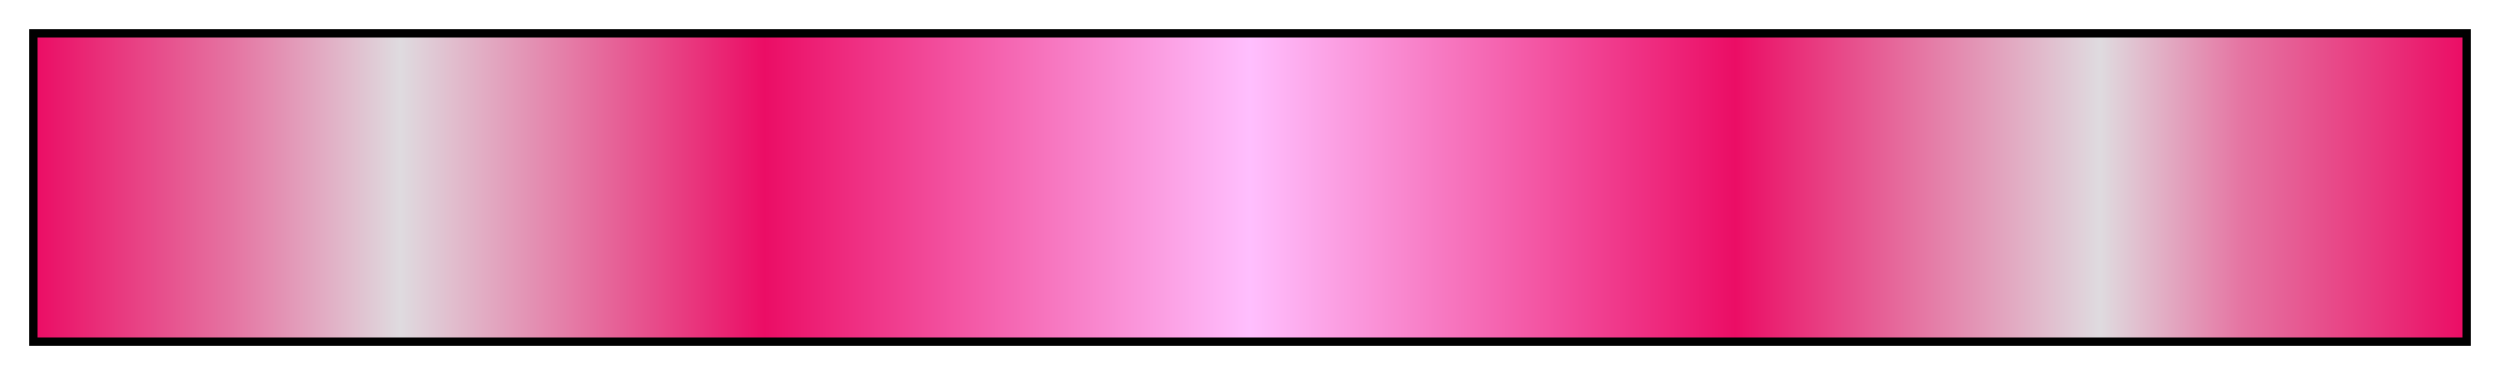 <?xml version="1.0" encoding="UTF-8"?>
<svg xmlns="http://www.w3.org/2000/svg" version="1.1" width="300px" height="45px" viewBox="0 0 300 45">
  <g>
    <defs>
      <linearGradient id="G PinkSplash 05" gradientUnits="objectBoundingBox" spreadMethod="pad" x1="0%" x2="100%" y1="0%" y2="0%">
        <stop offset="0.00%" stop-color="rgb(235,13,101)" stop-opacity="1"/>
        <stop offset="8.09%" stop-color="rgb(229,116,162)" stop-opacity="1"/>
        <stop offset="14.99%" stop-color="rgb(223,219,223)" stop-opacity="1"/>
        <stop offset="30.00%" stop-color="rgb(235,13,101)" stop-opacity="1"/>
        <stop offset="50.00%" stop-color="rgb(255,191,254)" stop-opacity="1"/>
        <stop offset="70.00%" stop-color="rgb(235,13,101)" stop-opacity="1"/>
        <stop offset="85.01%" stop-color="rgb(223,219,223)" stop-opacity="1"/>
        <stop offset="90.86%" stop-color="rgb(229,116,162)" stop-opacity="1"/>
        <stop offset="100.00%" stop-color="rgb(235,13,101)" stop-opacity="1"/>
      </linearGradient>
    </defs>
    <rect fill="url(#G PinkSplash 05)" x="4" y="4" width="292" height="37" stroke="black" stroke-width="1"/>
  </g>
</svg>
